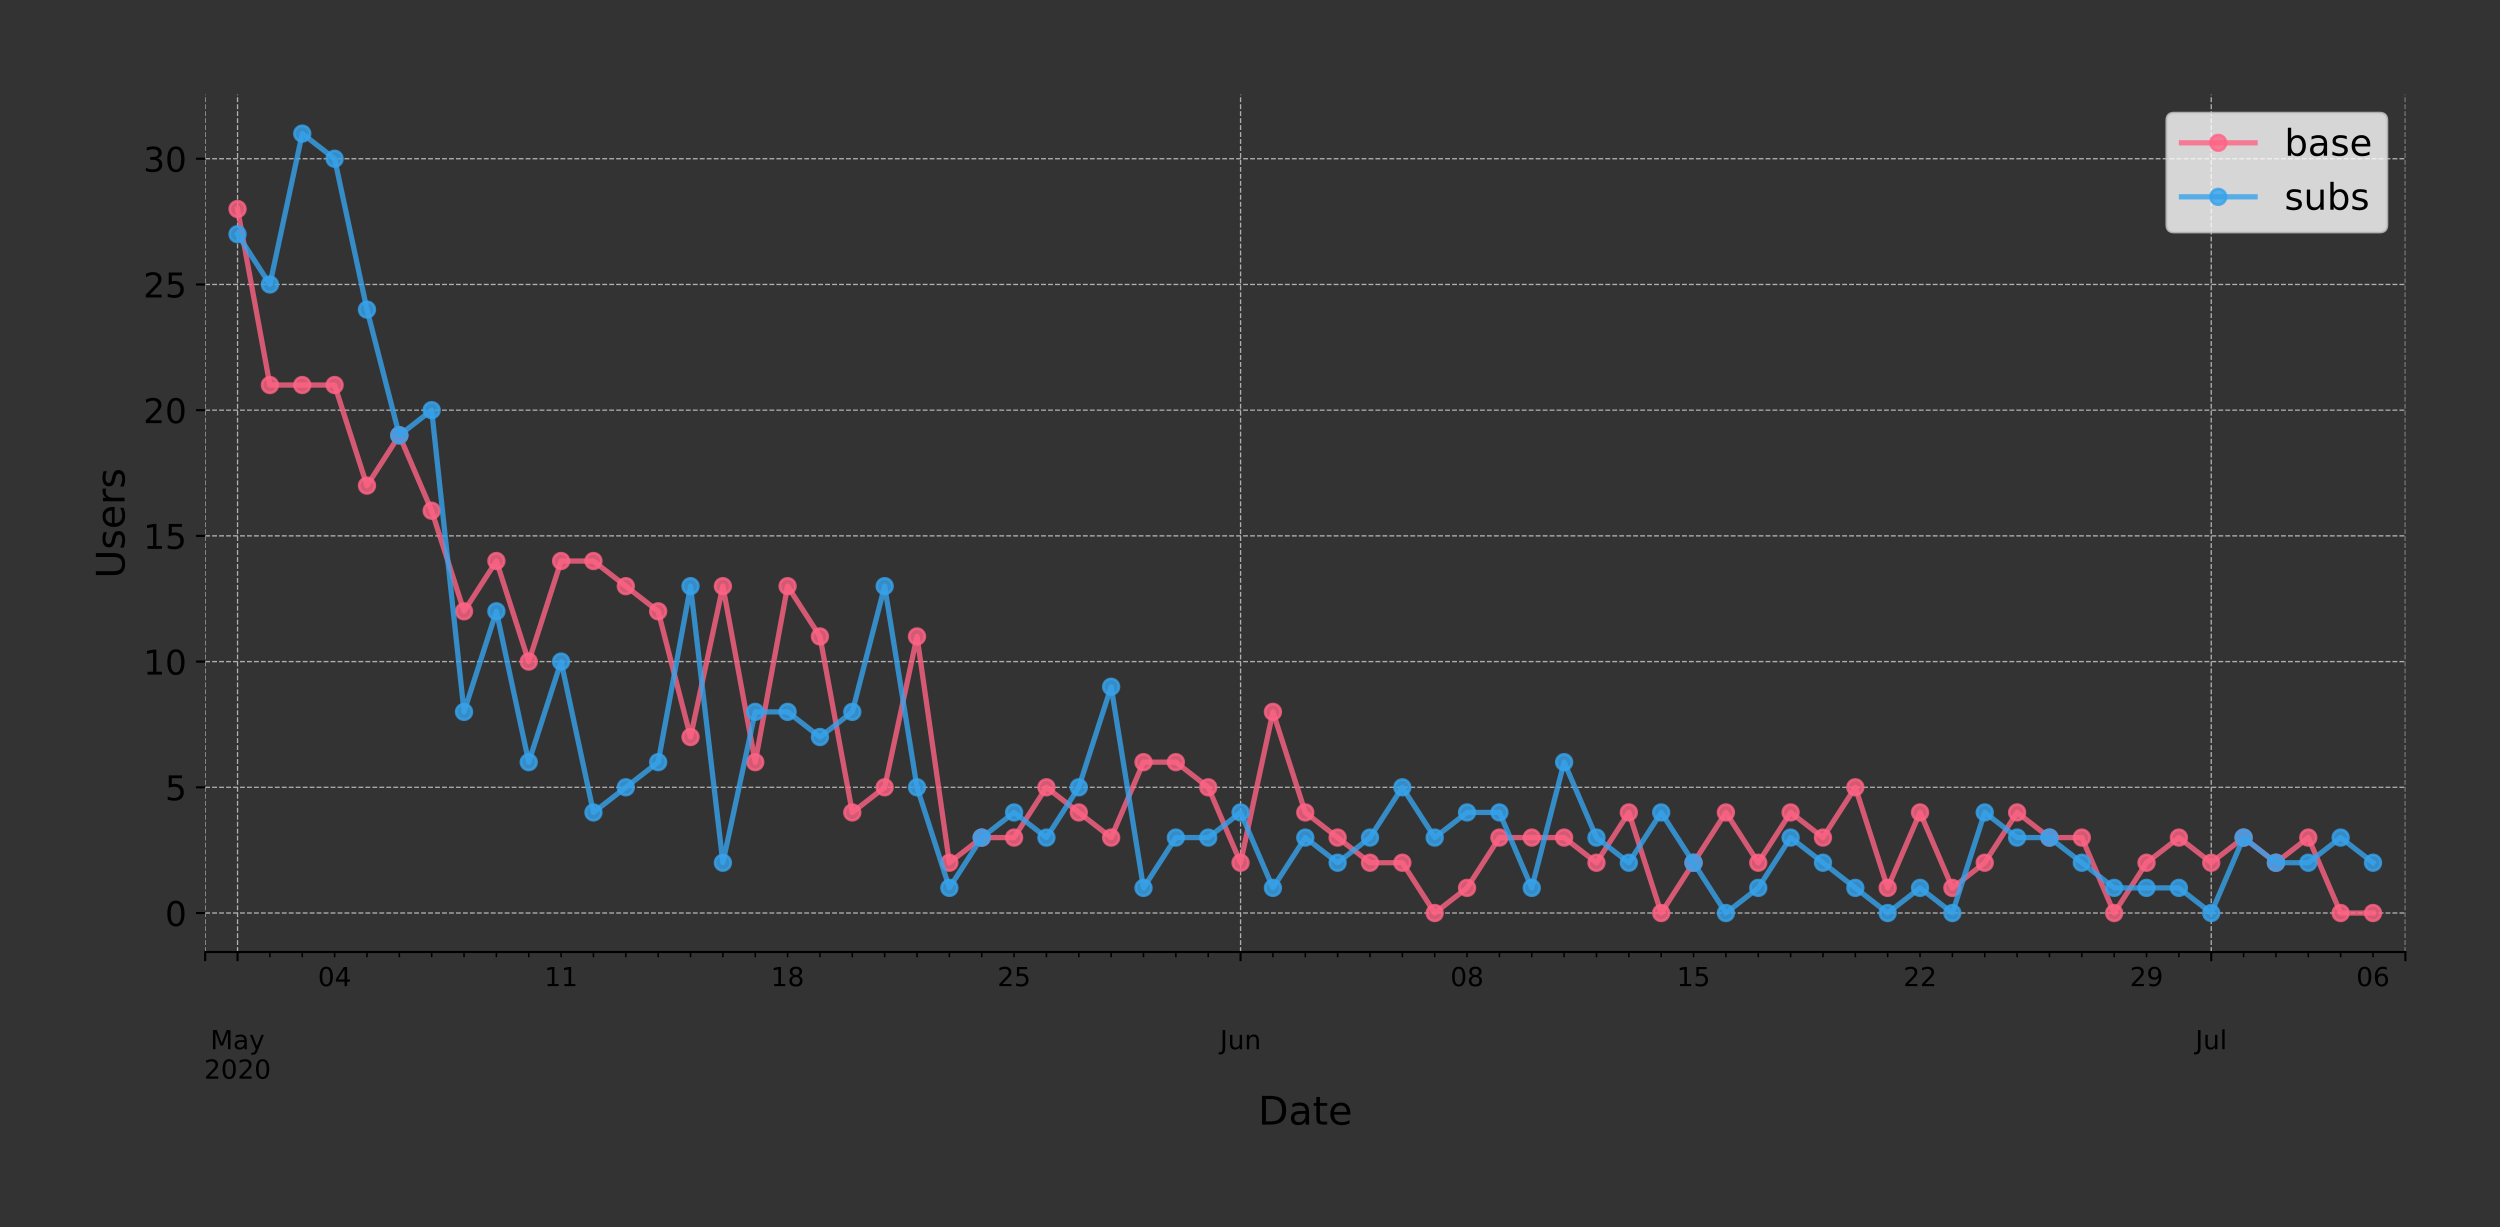 <?xml version="1.0" encoding="utf-8" standalone="no"?>
<!DOCTYPE svg PUBLIC "-//W3C//DTD SVG 1.1//EN"
  "http://www.w3.org/Graphics/SVG/1.1/DTD/svg11.dtd">
<!-- Created with matplotlib (https://matplotlib.org/) -->
<svg height="466.949pt" version="1.1" viewBox="0 0 951.06 466.949" width="951.06pt" xmlns="http://www.w3.org/2000/svg" xmlns:xlink="http://www.w3.org/1999/xlink">
 <rect x="0" y="0" width="951.06" height="466.949" fill="#333333" stroke="none"/>
 <defs>
  <style type="text/css">
*{stroke-linecap:butt;stroke-linejoin:round;}
  </style>
 </defs>
 <g id="figure_1">
  <g id="patch_1">
   <path d="M 0 466.949 
L 951.06 466.949 
L 951.06 0 
L 0 0 
z
" style="fill:none;"/>
  </g>
  <g id="axes_1">
   <g id="patch_2">
    <path d="M 78.06 362.16 
L 915.06 362.16 
L 915.06 36 
L 78.06 36 
z
" style="fill:none;"/>
   </g>
   <g id="matplotlib.axis_1">
    <g id="xtick_1">
     <g id="line2d_1">
      <path clip-path="url(#pe09dd0780b)" d="M 78.06 362.16 
L 78.06 36 
" style="fill:none;stroke:#b0b0b0;stroke-dasharray:1.85,0.8;stroke-dashoffset:0;stroke-width:0.5;"/>
     </g>
     <g id="line2d_2">
      <defs>
       <path d="M 0 0 
L 0 3.5 
" id="mcd40f239c5" style="stroke:#000000;stroke-width:0.8;"/>
      </defs>
      <g>
       <use style="stroke:#000000;stroke-width:0.8;" x="78.06" xlink:href="#mcd40f239c5" y="362.16"/>
      </g>
     </g>
    </g>
    <g id="xtick_2">
     <g id="line2d_3">
      <path clip-path="url(#pe09dd0780b)" d="M 90.369 362.16 
L 90.369 36 
" style="fill:none;stroke:#b0b0b0;stroke-dasharray:1.85,0.8;stroke-dashoffset:0;stroke-width:0.5;"/>
     </g>
     <g id="line2d_4">
      <g>
       <use style="stroke:#000000;stroke-width:0.8;" x="90.369" xlink:href="#mcd40f239c5" y="362.16"/>
      </g>
     </g>
     <g id="text_1">
      <!--  -->
      <g transform="translate(90.369 376.758)scale(0.1 -0.1)"/>
      <!--  -->
      <g transform="translate(90.369 387.956)scale(0.1 -0.1)"/>
      <!-- May -->
      <defs>
       <path d="M 9.812 72.906 
L 24.516 72.906 
L 43.109 23.297 
L 61.812 72.906 
L 76.516 72.906 
L 76.516 0 
L 66.891 0 
L 66.891 64.016 
L 48.094 14.016 
L 38.188 14.016 
L 19.391 64.016 
L 19.391 0 
L 9.812 0 
z
" id="DejaVuSans-77"/>
       <path d="M 34.281 27.484 
Q 23.391 27.484 19.188 25 
Q 14.984 22.516 14.984 16.5 
Q 14.984 11.719 18.141 8.906 
Q 21.297 6.109 26.703 6.109 
Q 34.188 6.109 38.703 11.406 
Q 43.219 16.703 43.219 25.484 
L 43.219 27.484 
z
M 52.203 31.203 
L 52.203 0 
L 43.219 0 
L 43.219 8.297 
Q 40.141 3.328 35.547 0.953 
Q 30.953 -1.422 24.312 -1.422 
Q 15.922 -1.422 10.953 3.297 
Q 6 8.016 6 15.922 
Q 6 25.141 12.172 29.828 
Q 18.359 34.516 30.609 34.516 
L 43.219 34.516 
L 43.219 35.406 
Q 43.219 41.609 39.141 45 
Q 35.062 48.391 27.688 48.391 
Q 23 48.391 18.547 47.266 
Q 14.109 46.141 10.016 43.891 
L 10.016 52.203 
Q 14.938 54.109 19.578 55.047 
Q 24.219 56 28.609 56 
Q 40.484 56 46.344 49.844 
Q 52.203 43.703 52.203 31.203 
z
" id="DejaVuSans-97"/>
       <path d="M 32.172 -5.078 
Q 28.375 -14.844 24.75 -17.812 
Q 21.141 -20.797 15.094 -20.797 
L 7.906 -20.797 
L 7.906 -13.281 
L 13.188 -13.281 
Q 16.891 -13.281 18.938 -11.516 
Q 21 -9.766 23.484 -3.219 
L 25.094 0.875 
L 2.984 54.688 
L 12.5 54.688 
L 29.594 11.922 
L 46.688 54.688 
L 56.203 54.688 
z
" id="DejaVuSans-121"/>
      </defs>
      <g transform="translate(80.031 399.154)scale(0.1 -0.1)">
       <use xlink:href="#DejaVuSans-77"/>
       <use x="86.279" xlink:href="#DejaVuSans-97"/>
       <use x="147.559" xlink:href="#DejaVuSans-121"/>
      </g>
      <!-- 2020 -->
      <defs>
       <path d="M 19.188 8.297 
L 53.609 8.297 
L 53.609 0 
L 7.328 0 
L 7.328 8.297 
Q 12.938 14.109 22.625 23.891 
Q 32.328 33.688 34.812 36.531 
Q 39.547 41.844 41.422 45.531 
Q 43.312 49.219 43.312 52.781 
Q 43.312 58.594 39.234 62.25 
Q 35.156 65.922 28.609 65.922 
Q 23.969 65.922 18.812 64.312 
Q 13.672 62.703 7.812 59.422 
L 7.812 69.391 
Q 13.766 71.781 18.938 73 
Q 24.125 74.219 28.422 74.219 
Q 39.75 74.219 46.484 68.547 
Q 53.219 62.891 53.219 53.422 
Q 53.219 48.922 51.531 44.891 
Q 49.859 40.875 45.406 35.406 
Q 44.188 33.984 37.641 27.219 
Q 31.109 20.453 19.188 8.297 
z
" id="DejaVuSans-50"/>
       <path d="M 31.781 66.406 
Q 24.172 66.406 20.328 58.906 
Q 16.5 51.422 16.5 36.375 
Q 16.5 21.391 20.328 13.891 
Q 24.172 6.391 31.781 6.391 
Q 39.453 6.391 43.281 13.891 
Q 47.125 21.391 47.125 36.375 
Q 47.125 51.422 43.281 58.906 
Q 39.453 66.406 31.781 66.406 
z
M 31.781 74.219 
Q 44.047 74.219 50.516 64.516 
Q 56.984 54.828 56.984 36.375 
Q 56.984 17.969 50.516 8.266 
Q 44.047 -1.422 31.781 -1.422 
Q 19.531 -1.422 13.062 8.266 
Q 6.594 17.969 6.594 36.375 
Q 6.594 54.828 13.062 64.516 
Q 19.531 74.219 31.781 74.219 
z
" id="DejaVuSans-48"/>
      </defs>
      <g transform="translate(77.644 410.352)scale(0.1 -0.1)">
       <use xlink:href="#DejaVuSans-50"/>
       <use x="63.623" xlink:href="#DejaVuSans-48"/>
       <use x="127.246" xlink:href="#DejaVuSans-50"/>
       <use x="190.869" xlink:href="#DejaVuSans-48"/>
      </g>
     </g>
    </g>
    <g id="xtick_3">
     <g id="line2d_5">
      <path clip-path="url(#pe09dd0780b)" d="M 471.942 362.16 
L 471.942 36 
" style="fill:none;stroke:#b0b0b0;stroke-dasharray:1.85,0.8;stroke-dashoffset:0;stroke-width:0.5;"/>
     </g>
     <g id="line2d_6">
      <g>
       <use style="stroke:#000000;stroke-width:0.8;" x="471.942" xlink:href="#mcd40f239c5" y="362.16"/>
      </g>
     </g>
     <g id="text_2">
      <!--  -->
      <g transform="translate(471.942 376.758)scale(0.1 -0.1)"/>
      <!--  -->
      <g transform="translate(471.942 387.956)scale(0.1 -0.1)"/>
      <!-- Jun -->
      <defs>
       <path d="M 9.812 72.906 
L 19.672 72.906 
L 19.672 5.078 
Q 19.672 -8.109 14.672 -14.062 
Q 9.672 -20.016 -1.422 -20.016 
L -5.172 -20.016 
L -5.172 -11.719 
L -2.094 -11.719 
Q 4.438 -11.719 7.125 -8.047 
Q 9.812 -4.391 9.812 5.078 
z
" id="DejaVuSans-74"/>
       <path d="M 8.5 21.578 
L 8.5 54.688 
L 17.484 54.688 
L 17.484 21.922 
Q 17.484 14.156 20.5 10.266 
Q 23.531 6.391 29.594 6.391 
Q 36.859 6.391 41.078 11.031 
Q 45.312 15.672 45.312 23.688 
L 45.312 54.688 
L 54.297 54.688 
L 54.297 0 
L 45.312 0 
L 45.312 8.406 
Q 42.047 3.422 37.719 1 
Q 33.406 -1.422 27.688 -1.422 
Q 18.266 -1.422 13.375 4.438 
Q 8.5 10.297 8.5 21.578 
z
M 31.109 56 
z
" id="DejaVuSans-117"/>
       <path d="M 54.891 33.016 
L 54.891 0 
L 45.906 0 
L 45.906 32.719 
Q 45.906 40.484 42.875 44.328 
Q 39.844 48.188 33.797 48.188 
Q 26.516 48.188 22.312 43.547 
Q 18.109 38.922 18.109 30.906 
L 18.109 0 
L 9.078 0 
L 9.078 54.688 
L 18.109 54.688 
L 18.109 46.188 
Q 21.344 51.125 25.703 53.562 
Q 30.078 56 35.797 56 
Q 45.219 56 50.047 50.172 
Q 54.891 44.344 54.891 33.016 
z
" id="DejaVuSans-110"/>
      </defs>
      <g transform="translate(464.13 399.154)scale(0.1 -0.1)">
       <use xlink:href="#DejaVuSans-74"/>
       <use x="29.492" xlink:href="#DejaVuSans-117"/>
       <use x="92.871" xlink:href="#DejaVuSans-110"/>
      </g>
     </g>
    </g>
    <g id="xtick_4">
     <g id="line2d_7">
      <path clip-path="url(#pe09dd0780b)" d="M 841.207 362.16 
L 841.207 36 
" style="fill:none;stroke:#b0b0b0;stroke-dasharray:1.85,0.8;stroke-dashoffset:0;stroke-width:0.5;"/>
     </g>
     <g id="line2d_8">
      <g>
       <use style="stroke:#000000;stroke-width:0.8;" x="841.207" xlink:href="#mcd40f239c5" y="362.16"/>
      </g>
     </g>
     <g id="text_3">
      <!--  -->
      <g transform="translate(841.207 376.758)scale(0.1 -0.1)"/>
      <!--  -->
      <g transform="translate(841.207 387.956)scale(0.1 -0.1)"/>
      <!-- Jul -->
      <defs>
       <path d="M 9.422 75.984 
L 18.406 75.984 
L 18.406 0 
L 9.422 0 
z
" id="DejaVuSans-108"/>
      </defs>
      <g transform="translate(835.174 399.154)scale(0.1 -0.1)">
       <use xlink:href="#DejaVuSans-74"/>
       <use x="29.492" xlink:href="#DejaVuSans-117"/>
       <use x="92.871" xlink:href="#DejaVuSans-108"/>
      </g>
     </g>
    </g>
    <g id="xtick_5">
     <g id="line2d_9">
      <path clip-path="url(#pe09dd0780b)" d="M 915.06 362.16 
L 915.06 36 
" style="fill:none;stroke:#b0b0b0;stroke-dasharray:1.85,0.8;stroke-dashoffset:0;stroke-width:0.5;"/>
     </g>
     <g id="line2d_10">
      <g>
       <use style="stroke:#000000;stroke-width:0.8;" x="915.06" xlink:href="#mcd40f239c5" y="362.16"/>
      </g>
     </g>
    </g>
    <g id="xtick_6">
     <g id="line2d_11">
      <defs>
       <path d="M 0 0 
L 0 2 
" id="m8a77b08cf7" style="stroke:#000000;stroke-width:0.6;"/>
      </defs>
      <g>
       <use style="stroke:#000000;stroke-width:0.6;" x="102.677" xlink:href="#m8a77b08cf7" y="362.16"/>
      </g>
     </g>
    </g>
    <g id="xtick_7">
     <g id="line2d_12">
      <g>
       <use style="stroke:#000000;stroke-width:0.6;" x="114.986" xlink:href="#m8a77b08cf7" y="362.16"/>
      </g>
     </g>
    </g>
    <g id="xtick_8">
     <g id="line2d_13">
      <g>
       <use style="stroke:#000000;stroke-width:0.6;" x="127.295" xlink:href="#m8a77b08cf7" y="362.16"/>
      </g>
     </g>
     <g id="text_4">
      <!-- 04 -->
      <defs>
       <path d="M 37.797 64.312 
L 12.891 25.391 
L 37.797 25.391 
z
M 35.203 72.906 
L 47.609 72.906 
L 47.609 25.391 
L 58.016 25.391 
L 58.016 17.188 
L 47.609 17.188 
L 47.609 0 
L 37.797 0 
L 37.797 17.188 
L 4.891 17.188 
L 4.891 26.703 
z
" id="DejaVuSans-52"/>
      </defs>
      <g transform="translate(120.932 375.158)scale(0.1 -0.1)">
       <use xlink:href="#DejaVuSans-48"/>
       <use x="63.623" xlink:href="#DejaVuSans-52"/>
      </g>
     </g>
    </g>
    <g id="xtick_9">
     <g id="line2d_14">
      <g>
       <use style="stroke:#000000;stroke-width:0.6;" x="139.604" xlink:href="#m8a77b08cf7" y="362.16"/>
      </g>
     </g>
    </g>
    <g id="xtick_10">
     <g id="line2d_15">
      <g>
       <use style="stroke:#000000;stroke-width:0.6;" x="151.913" xlink:href="#m8a77b08cf7" y="362.16"/>
      </g>
     </g>
    </g>
    <g id="xtick_11">
     <g id="line2d_16">
      <g>
       <use style="stroke:#000000;stroke-width:0.6;" x="164.221" xlink:href="#m8a77b08cf7" y="362.16"/>
      </g>
     </g>
    </g>
    <g id="xtick_12">
     <g id="line2d_17">
      <g>
       <use style="stroke:#000000;stroke-width:0.6;" x="176.53" xlink:href="#m8a77b08cf7" y="362.16"/>
      </g>
     </g>
    </g>
    <g id="xtick_13">
     <g id="line2d_18">
      <g>
       <use style="stroke:#000000;stroke-width:0.6;" x="188.839" xlink:href="#m8a77b08cf7" y="362.16"/>
      </g>
     </g>
    </g>
    <g id="xtick_14">
     <g id="line2d_19">
      <g>
       <use style="stroke:#000000;stroke-width:0.6;" x="201.148" xlink:href="#m8a77b08cf7" y="362.16"/>
      </g>
     </g>
    </g>
    <g id="xtick_15">
     <g id="line2d_20">
      <g>
       <use style="stroke:#000000;stroke-width:0.6;" x="213.457" xlink:href="#m8a77b08cf7" y="362.16"/>
      </g>
     </g>
     <g id="text_5">
      <!-- 11 -->
      <defs>
       <path d="M 12.406 8.297 
L 28.516 8.297 
L 28.516 63.922 
L 10.984 60.406 
L 10.984 69.391 
L 28.422 72.906 
L 38.281 72.906 
L 38.281 8.297 
L 54.391 8.297 
L 54.391 0 
L 12.406 0 
z
" id="DejaVuSans-49"/>
      </defs>
      <g transform="translate(207.094 375.158)scale(0.1 -0.1)">
       <use xlink:href="#DejaVuSans-49"/>
       <use x="63.623" xlink:href="#DejaVuSans-49"/>
      </g>
     </g>
    </g>
    <g id="xtick_16">
     <g id="line2d_21">
      <g>
       <use style="stroke:#000000;stroke-width:0.6;" x="225.766" xlink:href="#m8a77b08cf7" y="362.16"/>
      </g>
     </g>
    </g>
    <g id="xtick_17">
     <g id="line2d_22">
      <g>
       <use style="stroke:#000000;stroke-width:0.6;" x="238.074" xlink:href="#m8a77b08cf7" y="362.16"/>
      </g>
     </g>
    </g>
    <g id="xtick_18">
     <g id="line2d_23">
      <g>
       <use style="stroke:#000000;stroke-width:0.6;" x="250.383" xlink:href="#m8a77b08cf7" y="362.16"/>
      </g>
     </g>
    </g>
    <g id="xtick_19">
     <g id="line2d_24">
      <g>
       <use style="stroke:#000000;stroke-width:0.6;" x="262.692" xlink:href="#m8a77b08cf7" y="362.16"/>
      </g>
     </g>
    </g>
    <g id="xtick_20">
     <g id="line2d_25">
      <g>
       <use style="stroke:#000000;stroke-width:0.6;" x="275.001" xlink:href="#m8a77b08cf7" y="362.16"/>
      </g>
     </g>
    </g>
    <g id="xtick_21">
     <g id="line2d_26">
      <g>
       <use style="stroke:#000000;stroke-width:0.6;" x="287.31" xlink:href="#m8a77b08cf7" y="362.16"/>
      </g>
     </g>
    </g>
    <g id="xtick_22">
     <g id="line2d_27">
      <g>
       <use style="stroke:#000000;stroke-width:0.6;" x="299.619" xlink:href="#m8a77b08cf7" y="362.16"/>
      </g>
     </g>
     <g id="text_6">
      <!-- 18 -->
      <defs>
       <path d="M 31.781 34.625 
Q 24.75 34.625 20.719 30.859 
Q 16.703 27.094 16.703 20.516 
Q 16.703 13.922 20.719 10.156 
Q 24.75 6.391 31.781 6.391 
Q 38.812 6.391 42.859 10.172 
Q 46.922 13.969 46.922 20.516 
Q 46.922 27.094 42.891 30.859 
Q 38.875 34.625 31.781 34.625 
z
M 21.922 38.812 
Q 15.578 40.375 12.031 44.719 
Q 8.5 49.078 8.5 55.328 
Q 8.5 64.062 14.719 69.141 
Q 20.953 74.219 31.781 74.219 
Q 42.672 74.219 48.875 69.141 
Q 55.078 64.062 55.078 55.328 
Q 55.078 49.078 51.531 44.719 
Q 48 40.375 41.703 38.812 
Q 48.828 37.156 52.797 32.312 
Q 56.781 27.484 56.781 20.516 
Q 56.781 9.906 50.312 4.234 
Q 43.844 -1.422 31.781 -1.422 
Q 19.734 -1.422 13.25 4.234 
Q 6.781 9.906 6.781 20.516 
Q 6.781 27.484 10.781 32.312 
Q 14.797 37.156 21.922 38.812 
z
M 18.312 54.391 
Q 18.312 48.734 21.844 45.562 
Q 25.391 42.391 31.781 42.391 
Q 38.141 42.391 41.719 45.562 
Q 45.312 48.734 45.312 54.391 
Q 45.312 60.062 41.719 63.234 
Q 38.141 66.406 31.781 66.406 
Q 25.391 66.406 21.844 63.234 
Q 18.312 60.062 18.312 54.391 
z
" id="DejaVuSans-56"/>
      </defs>
      <g transform="translate(293.256 375.158)scale(0.1 -0.1)">
       <use xlink:href="#DejaVuSans-49"/>
       <use x="63.623" xlink:href="#DejaVuSans-56"/>
      </g>
     </g>
    </g>
    <g id="xtick_23">
     <g id="line2d_28">
      <g>
       <use style="stroke:#000000;stroke-width:0.6;" x="311.927" xlink:href="#m8a77b08cf7" y="362.16"/>
      </g>
     </g>
    </g>
    <g id="xtick_24">
     <g id="line2d_29">
      <g>
       <use style="stroke:#000000;stroke-width:0.6;" x="324.236" xlink:href="#m8a77b08cf7" y="362.16"/>
      </g>
     </g>
    </g>
    <g id="xtick_25">
     <g id="line2d_30">
      <g>
       <use style="stroke:#000000;stroke-width:0.6;" x="336.545" xlink:href="#m8a77b08cf7" y="362.16"/>
      </g>
     </g>
    </g>
    <g id="xtick_26">
     <g id="line2d_31">
      <g>
       <use style="stroke:#000000;stroke-width:0.6;" x="348.854" xlink:href="#m8a77b08cf7" y="362.16"/>
      </g>
     </g>
    </g>
    <g id="xtick_27">
     <g id="line2d_32">
      <g>
       <use style="stroke:#000000;stroke-width:0.6;" x="361.163" xlink:href="#m8a77b08cf7" y="362.16"/>
      </g>
     </g>
    </g>
    <g id="xtick_28">
     <g id="line2d_33">
      <g>
       <use style="stroke:#000000;stroke-width:0.6;" x="373.471" xlink:href="#m8a77b08cf7" y="362.16"/>
      </g>
     </g>
    </g>
    <g id="xtick_29">
     <g id="line2d_34">
      <g>
       <use style="stroke:#000000;stroke-width:0.6;" x="385.78" xlink:href="#m8a77b08cf7" y="362.16"/>
      </g>
     </g>
     <g id="text_7">
      <!-- 25 -->
      <defs>
       <path d="M 10.797 72.906 
L 49.516 72.906 
L 49.516 64.594 
L 19.828 64.594 
L 19.828 46.734 
Q 21.969 47.469 24.109 47.828 
Q 26.266 48.188 28.422 48.188 
Q 40.625 48.188 47.75 41.5 
Q 54.891 34.812 54.891 23.391 
Q 54.891 11.625 47.562 5.094 
Q 40.234 -1.422 26.906 -1.422 
Q 22.312 -1.422 17.547 -0.641 
Q 12.797 0.141 7.719 1.703 
L 7.719 11.625 
Q 12.109 9.234 16.797 8.062 
Q 21.484 6.891 26.703 6.891 
Q 35.156 6.891 40.078 11.328 
Q 45.016 15.766 45.016 23.391 
Q 45.016 31 40.078 35.438 
Q 35.156 39.891 26.703 39.891 
Q 22.75 39.891 18.812 39.016 
Q 14.891 38.141 10.797 36.281 
z
" id="DejaVuSans-53"/>
      </defs>
      <g transform="translate(379.418 375.158)scale(0.1 -0.1)">
       <use xlink:href="#DejaVuSans-50"/>
       <use x="63.623" xlink:href="#DejaVuSans-53"/>
      </g>
     </g>
    </g>
    <g id="xtick_30">
     <g id="line2d_35">
      <g>
       <use style="stroke:#000000;stroke-width:0.6;" x="398.089" xlink:href="#m8a77b08cf7" y="362.16"/>
      </g>
     </g>
    </g>
    <g id="xtick_31">
     <g id="line2d_36">
      <g>
       <use style="stroke:#000000;stroke-width:0.6;" x="410.398" xlink:href="#m8a77b08cf7" y="362.16"/>
      </g>
     </g>
    </g>
    <g id="xtick_32">
     <g id="line2d_37">
      <g>
       <use style="stroke:#000000;stroke-width:0.6;" x="422.707" xlink:href="#m8a77b08cf7" y="362.16"/>
      </g>
     </g>
    </g>
    <g id="xtick_33">
     <g id="line2d_38">
      <g>
       <use style="stroke:#000000;stroke-width:0.6;" x="435.016" xlink:href="#m8a77b08cf7" y="362.16"/>
      </g>
     </g>
    </g>
    <g id="xtick_34">
     <g id="line2d_39">
      <g>
       <use style="stroke:#000000;stroke-width:0.6;" x="447.324" xlink:href="#m8a77b08cf7" y="362.16"/>
      </g>
     </g>
    </g>
    <g id="xtick_35">
     <g id="line2d_40">
      <g>
       <use style="stroke:#000000;stroke-width:0.6;" x="459.633" xlink:href="#m8a77b08cf7" y="362.16"/>
      </g>
     </g>
    </g>
    <g id="xtick_36">
     <g id="line2d_41">
      <g>
       <use style="stroke:#000000;stroke-width:0.6;" x="484.251" xlink:href="#m8a77b08cf7" y="362.16"/>
      </g>
     </g>
    </g>
    <g id="xtick_37">
     <g id="line2d_42">
      <g>
       <use style="stroke:#000000;stroke-width:0.6;" x="496.56" xlink:href="#m8a77b08cf7" y="362.16"/>
      </g>
     </g>
    </g>
    <g id="xtick_38">
     <g id="line2d_43">
      <g>
       <use style="stroke:#000000;stroke-width:0.6;" x="508.869" xlink:href="#m8a77b08cf7" y="362.16"/>
      </g>
     </g>
    </g>
    <g id="xtick_39">
     <g id="line2d_44">
      <g>
       <use style="stroke:#000000;stroke-width:0.6;" x="521.177" xlink:href="#m8a77b08cf7" y="362.16"/>
      </g>
     </g>
    </g>
    <g id="xtick_40">
     <g id="line2d_45">
      <g>
       <use style="stroke:#000000;stroke-width:0.6;" x="533.486" xlink:href="#m8a77b08cf7" y="362.16"/>
      </g>
     </g>
    </g>
    <g id="xtick_41">
     <g id="line2d_46">
      <g>
       <use style="stroke:#000000;stroke-width:0.6;" x="545.795" xlink:href="#m8a77b08cf7" y="362.16"/>
      </g>
     </g>
    </g>
    <g id="xtick_42">
     <g id="line2d_47">
      <g>
       <use style="stroke:#000000;stroke-width:0.6;" x="558.104" xlink:href="#m8a77b08cf7" y="362.16"/>
      </g>
     </g>
     <g id="text_8">
      <!-- 08 -->
      <g transform="translate(551.741 375.158)scale(0.1 -0.1)">
       <use xlink:href="#DejaVuSans-48"/>
       <use x="63.623" xlink:href="#DejaVuSans-56"/>
      </g>
     </g>
    </g>
    <g id="xtick_43">
     <g id="line2d_48">
      <g>
       <use style="stroke:#000000;stroke-width:0.6;" x="570.413" xlink:href="#m8a77b08cf7" y="362.16"/>
      </g>
     </g>
    </g>
    <g id="xtick_44">
     <g id="line2d_49">
      <g>
       <use style="stroke:#000000;stroke-width:0.6;" x="582.721" xlink:href="#m8a77b08cf7" y="362.16"/>
      </g>
     </g>
    </g>
    <g id="xtick_45">
     <g id="line2d_50">
      <g>
       <use style="stroke:#000000;stroke-width:0.6;" x="595.03" xlink:href="#m8a77b08cf7" y="362.16"/>
      </g>
     </g>
    </g>
    <g id="xtick_46">
     <g id="line2d_51">
      <g>
       <use style="stroke:#000000;stroke-width:0.6;" x="607.339" xlink:href="#m8a77b08cf7" y="362.16"/>
      </g>
     </g>
    </g>
    <g id="xtick_47">
     <g id="line2d_52">
      <g>
       <use style="stroke:#000000;stroke-width:0.6;" x="619.648" xlink:href="#m8a77b08cf7" y="362.16"/>
      </g>
     </g>
    </g>
    <g id="xtick_48">
     <g id="line2d_53">
      <g>
       <use style="stroke:#000000;stroke-width:0.6;" x="631.957" xlink:href="#m8a77b08cf7" y="362.16"/>
      </g>
     </g>
    </g>
    <g id="xtick_49">
     <g id="line2d_54">
      <g>
       <use style="stroke:#000000;stroke-width:0.6;" x="644.266" xlink:href="#m8a77b08cf7" y="362.16"/>
      </g>
     </g>
     <g id="text_9">
      <!-- 15 -->
      <g transform="translate(637.903 375.158)scale(0.1 -0.1)">
       <use xlink:href="#DejaVuSans-49"/>
       <use x="63.623" xlink:href="#DejaVuSans-53"/>
      </g>
     </g>
    </g>
    <g id="xtick_50">
     <g id="line2d_55">
      <g>
       <use style="stroke:#000000;stroke-width:0.6;" x="656.574" xlink:href="#m8a77b08cf7" y="362.16"/>
      </g>
     </g>
    </g>
    <g id="xtick_51">
     <g id="line2d_56">
      <g>
       <use style="stroke:#000000;stroke-width:0.6;" x="668.883" xlink:href="#m8a77b08cf7" y="362.16"/>
      </g>
     </g>
    </g>
    <g id="xtick_52">
     <g id="line2d_57">
      <g>
       <use style="stroke:#000000;stroke-width:0.6;" x="681.192" xlink:href="#m8a77b08cf7" y="362.16"/>
      </g>
     </g>
    </g>
    <g id="xtick_53">
     <g id="line2d_58">
      <g>
       <use style="stroke:#000000;stroke-width:0.6;" x="693.501" xlink:href="#m8a77b08cf7" y="362.16"/>
      </g>
     </g>
    </g>
    <g id="xtick_54">
     <g id="line2d_59">
      <g>
       <use style="stroke:#000000;stroke-width:0.6;" x="705.81" xlink:href="#m8a77b08cf7" y="362.16"/>
      </g>
     </g>
    </g>
    <g id="xtick_55">
     <g id="line2d_60">
      <g>
       <use style="stroke:#000000;stroke-width:0.6;" x="718.119" xlink:href="#m8a77b08cf7" y="362.16"/>
      </g>
     </g>
    </g>
    <g id="xtick_56">
     <g id="line2d_61">
      <g>
       <use style="stroke:#000000;stroke-width:0.6;" x="730.427" xlink:href="#m8a77b08cf7" y="362.16"/>
      </g>
     </g>
     <g id="text_10">
      <!-- 22 -->
      <g transform="translate(724.065 375.158)scale(0.1 -0.1)">
       <use xlink:href="#DejaVuSans-50"/>
       <use x="63.623" xlink:href="#DejaVuSans-50"/>
      </g>
     </g>
    </g>
    <g id="xtick_57">
     <g id="line2d_62">
      <g>
       <use style="stroke:#000000;stroke-width:0.6;" x="742.736" xlink:href="#m8a77b08cf7" y="362.16"/>
      </g>
     </g>
    </g>
    <g id="xtick_58">
     <g id="line2d_63">
      <g>
       <use style="stroke:#000000;stroke-width:0.6;" x="755.045" xlink:href="#m8a77b08cf7" y="362.16"/>
      </g>
     </g>
    </g>
    <g id="xtick_59">
     <g id="line2d_64">
      <g>
       <use style="stroke:#000000;stroke-width:0.6;" x="767.354" xlink:href="#m8a77b08cf7" y="362.16"/>
      </g>
     </g>
    </g>
    <g id="xtick_60">
     <g id="line2d_65">
      <g>
       <use style="stroke:#000000;stroke-width:0.6;" x="779.663" xlink:href="#m8a77b08cf7" y="362.16"/>
      </g>
     </g>
    </g>
    <g id="xtick_61">
     <g id="line2d_66">
      <g>
       <use style="stroke:#000000;stroke-width:0.6;" x="791.971" xlink:href="#m8a77b08cf7" y="362.16"/>
      </g>
     </g>
    </g>
    <g id="xtick_62">
     <g id="line2d_67">
      <g>
       <use style="stroke:#000000;stroke-width:0.6;" x="804.28" xlink:href="#m8a77b08cf7" y="362.16"/>
      </g>
     </g>
    </g>
    <g id="xtick_63">
     <g id="line2d_68">
      <g>
       <use style="stroke:#000000;stroke-width:0.6;" x="816.589" xlink:href="#m8a77b08cf7" y="362.16"/>
      </g>
     </g>
     <g id="text_11">
      <!-- 29 -->
      <defs>
       <path d="M 10.984 1.516 
L 10.984 10.5 
Q 14.703 8.734 18.5 7.812 
Q 22.312 6.891 25.984 6.891 
Q 35.75 6.891 40.891 13.453 
Q 46.047 20.016 46.781 33.406 
Q 43.953 29.203 39.594 26.953 
Q 35.25 24.703 29.984 24.703 
Q 19.047 24.703 12.672 31.312 
Q 6.297 37.938 6.297 49.422 
Q 6.297 60.641 12.938 67.422 
Q 19.578 74.219 30.609 74.219 
Q 43.266 74.219 49.922 64.516 
Q 56.594 54.828 56.594 36.375 
Q 56.594 19.141 48.406 8.859 
Q 40.234 -1.422 26.422 -1.422 
Q 22.703 -1.422 18.891 -0.688 
Q 15.094 0.047 10.984 1.516 
z
M 30.609 32.422 
Q 37.25 32.422 41.125 36.953 
Q 45.016 41.5 45.016 49.422 
Q 45.016 57.281 41.125 61.844 
Q 37.25 66.406 30.609 66.406 
Q 23.969 66.406 20.094 61.844 
Q 16.219 57.281 16.219 49.422 
Q 16.219 41.5 20.094 36.953 
Q 23.969 32.422 30.609 32.422 
z
" id="DejaVuSans-57"/>
      </defs>
      <g transform="translate(810.227 375.158)scale(0.1 -0.1)">
       <use xlink:href="#DejaVuSans-50"/>
       <use x="63.623" xlink:href="#DejaVuSans-57"/>
      </g>
     </g>
    </g>
    <g id="xtick_64">
     <g id="line2d_69">
      <g>
       <use style="stroke:#000000;stroke-width:0.6;" x="828.898" xlink:href="#m8a77b08cf7" y="362.16"/>
      </g>
     </g>
    </g>
    <g id="xtick_65">
     <g id="line2d_70">
      <g>
       <use style="stroke:#000000;stroke-width:0.6;" x="853.516" xlink:href="#m8a77b08cf7" y="362.16"/>
      </g>
     </g>
    </g>
    <g id="xtick_66">
     <g id="line2d_71">
      <g>
       <use style="stroke:#000000;stroke-width:0.6;" x="865.824" xlink:href="#m8a77b08cf7" y="362.16"/>
      </g>
     </g>
    </g>
    <g id="xtick_67">
     <g id="line2d_72">
      <g>
       <use style="stroke:#000000;stroke-width:0.6;" x="878.133" xlink:href="#m8a77b08cf7" y="362.16"/>
      </g>
     </g>
    </g>
    <g id="xtick_68">
     <g id="line2d_73">
      <g>
       <use style="stroke:#000000;stroke-width:0.6;" x="890.442" xlink:href="#m8a77b08cf7" y="362.16"/>
      </g>
     </g>
    </g>
    <g id="xtick_69">
     <g id="line2d_74">
      <g>
       <use style="stroke:#000000;stroke-width:0.6;" x="902.751" xlink:href="#m8a77b08cf7" y="362.16"/>
      </g>
     </g>
     <g id="text_12">
      <!-- 06 -->
      <defs>
       <path d="M 33.016 40.375 
Q 26.375 40.375 22.484 35.828 
Q 18.609 31.297 18.609 23.391 
Q 18.609 15.531 22.484 10.953 
Q 26.375 6.391 33.016 6.391 
Q 39.656 6.391 43.531 10.953 
Q 47.406 15.531 47.406 23.391 
Q 47.406 31.297 43.531 35.828 
Q 39.656 40.375 33.016 40.375 
z
M 52.594 71.297 
L 52.594 62.312 
Q 48.875 64.062 45.094 64.984 
Q 41.312 65.922 37.594 65.922 
Q 27.828 65.922 22.672 59.328 
Q 17.531 52.734 16.797 39.406 
Q 19.672 43.656 24.016 45.922 
Q 28.375 48.188 33.594 48.188 
Q 44.578 48.188 50.953 41.516 
Q 57.328 34.859 57.328 23.391 
Q 57.328 12.156 50.688 5.359 
Q 44.047 -1.422 33.016 -1.422 
Q 20.359 -1.422 13.672 8.266 
Q 6.984 17.969 6.984 36.375 
Q 6.984 53.656 15.188 63.938 
Q 23.391 74.219 37.203 74.219 
Q 40.922 74.219 44.703 73.484 
Q 48.484 72.75 52.594 71.297 
z
" id="DejaVuSans-54"/>
      </defs>
      <g transform="translate(896.388 375.158)scale(0.1 -0.1)">
       <use xlink:href="#DejaVuSans-48"/>
       <use x="63.623" xlink:href="#DejaVuSans-54"/>
      </g>
     </g>
    </g>
    <g id="text_13">
     <!-- Date -->
     <defs>
      <path d="M 19.672 64.797 
L 19.672 8.109 
L 31.594 8.109 
Q 46.688 8.109 53.688 14.938 
Q 60.688 21.781 60.688 36.531 
Q 60.688 51.172 53.688 57.984 
Q 46.688 64.797 31.594 64.797 
z
M 9.812 72.906 
L 30.078 72.906 
Q 51.266 72.906 61.172 64.094 
Q 71.094 55.281 71.094 36.531 
Q 71.094 17.672 61.125 8.828 
Q 51.172 0 30.078 0 
L 9.812 0 
z
" id="DejaVuSans-68"/>
      <path d="M 18.312 70.219 
L 18.312 54.688 
L 36.812 54.688 
L 36.812 47.703 
L 18.312 47.703 
L 18.312 18.016 
Q 18.312 11.328 20.141 9.422 
Q 21.969 7.516 27.594 7.516 
L 36.812 7.516 
L 36.812 0 
L 27.594 0 
Q 17.188 0 13.234 3.875 
Q 9.281 7.766 9.281 18.016 
L 9.281 47.703 
L 2.688 47.703 
L 2.688 54.688 
L 9.281 54.688 
L 9.281 70.219 
z
" id="DejaVuSans-116"/>
      <path d="M 56.203 29.594 
L 56.203 25.203 
L 14.891 25.203 
Q 15.484 15.922 20.484 11.062 
Q 25.484 6.203 34.422 6.203 
Q 39.594 6.203 44.453 7.469 
Q 49.312 8.734 54.109 11.281 
L 54.109 2.781 
Q 49.266 0.734 44.188 -0.344 
Q 39.109 -1.422 33.891 -1.422 
Q 20.797 -1.422 13.156 6.188 
Q 5.516 13.812 5.516 26.812 
Q 5.516 40.234 12.766 48.109 
Q 20.016 56 32.328 56 
Q 43.359 56 49.781 48.891 
Q 56.203 41.797 56.203 29.594 
z
M 47.219 32.234 
Q 47.125 39.594 43.094 43.984 
Q 39.062 48.391 32.422 48.391 
Q 24.906 48.391 20.391 44.141 
Q 15.875 39.891 15.188 32.172 
z
" id="DejaVuSans-101"/>
     </defs>
     <g transform="translate(478.634 427.829)scale(0.15 -0.15)">
      <use xlink:href="#DejaVuSans-68"/>
      <use x="77.002" xlink:href="#DejaVuSans-97"/>
      <use x="138.281" xlink:href="#DejaVuSans-116"/>
      <use x="177.49" xlink:href="#DejaVuSans-101"/>
     </g>
    </g>
   </g>
   <g id="matplotlib.axis_2">
    <g id="ytick_1">
     <g id="line2d_75">
      <path clip-path="url(#pe09dd0780b)" d="M 78.06 347.335 
L 915.06 347.335 
" style="fill:none;stroke:#b0b0b0;stroke-dasharray:1.85,0.8;stroke-dashoffset:0;stroke-width:0.5;"/>
     </g>
     <g id="line2d_76">
      <defs>
       <path d="M 0 0 
L -3.5 0 
" id="mdc18747d4d" style="stroke:#000000;stroke-width:0.8;"/>
      </defs>
      <g>
       <use style="stroke:#000000;stroke-width:0.8;" x="78.06" xlink:href="#mdc18747d4d" y="347.335"/>
      </g>
     </g>
     <g id="text_14">
      <!-- 0 -->
      <g transform="translate(62.788 352.274)scale(0.13 -0.13)">
       <use xlink:href="#DejaVuSans-48"/>
      </g>
     </g>
    </g>
    <g id="ytick_2">
     <g id="line2d_77">
      <path clip-path="url(#pe09dd0780b)" d="M 78.06 299.51 
L 915.06 299.51 
" style="fill:none;stroke:#b0b0b0;stroke-dasharray:1.85,0.8;stroke-dashoffset:0;stroke-width:0.5;"/>
     </g>
     <g id="line2d_78">
      <g>
       <use style="stroke:#000000;stroke-width:0.8;" x="78.06" xlink:href="#mdc18747d4d" y="299.51"/>
      </g>
     </g>
     <g id="text_15">
      <!-- 5 -->
      <g transform="translate(62.788 304.449)scale(0.13 -0.13)">
       <use xlink:href="#DejaVuSans-53"/>
      </g>
     </g>
    </g>
    <g id="ytick_3">
     <g id="line2d_79">
      <path clip-path="url(#pe09dd0780b)" d="M 78.06 251.686 
L 915.06 251.686 
" style="fill:none;stroke:#b0b0b0;stroke-dasharray:1.85,0.8;stroke-dashoffset:0;stroke-width:0.5;"/>
     </g>
     <g id="line2d_80">
      <g>
       <use style="stroke:#000000;stroke-width:0.8;" x="78.06" xlink:href="#mdc18747d4d" y="251.686"/>
      </g>
     </g>
     <g id="text_16">
      <!-- 10 -->
      <g transform="translate(54.517 256.625)scale(0.13 -0.13)">
       <use xlink:href="#DejaVuSans-49"/>
       <use x="63.623" xlink:href="#DejaVuSans-48"/>
      </g>
     </g>
    </g>
    <g id="ytick_4">
     <g id="line2d_81">
      <path clip-path="url(#pe09dd0780b)" d="M 78.06 203.862 
L 915.06 203.862 
" style="fill:none;stroke:#b0b0b0;stroke-dasharray:1.85,0.8;stroke-dashoffset:0;stroke-width:0.5;"/>
     </g>
     <g id="line2d_82">
      <g>
       <use style="stroke:#000000;stroke-width:0.8;" x="78.06" xlink:href="#mdc18747d4d" y="203.862"/>
      </g>
     </g>
     <g id="text_17">
      <!-- 15 -->
      <g transform="translate(54.517 208.801)scale(0.13 -0.13)">
       <use xlink:href="#DejaVuSans-49"/>
       <use x="63.623" xlink:href="#DejaVuSans-53"/>
      </g>
     </g>
    </g>
    <g id="ytick_5">
     <g id="line2d_83">
      <path clip-path="url(#pe09dd0780b)" d="M 78.06 156.038 
L 915.06 156.038 
" style="fill:none;stroke:#b0b0b0;stroke-dasharray:1.85,0.8;stroke-dashoffset:0;stroke-width:0.5;"/>
     </g>
     <g id="line2d_84">
      <g>
       <use style="stroke:#000000;stroke-width:0.8;" x="78.06" xlink:href="#mdc18747d4d" y="156.038"/>
      </g>
     </g>
     <g id="text_18">
      <!-- 20 -->
      <g transform="translate(54.517 160.977)scale(0.13 -0.13)">
       <use xlink:href="#DejaVuSans-50"/>
       <use x="63.623" xlink:href="#DejaVuSans-48"/>
      </g>
     </g>
    </g>
    <g id="ytick_6">
     <g id="line2d_85">
      <path clip-path="url(#pe09dd0780b)" d="M 78.06 108.214 
L 915.06 108.214 
" style="fill:none;stroke:#b0b0b0;stroke-dasharray:1.85,0.8;stroke-dashoffset:0;stroke-width:0.5;"/>
     </g>
     <g id="line2d_86">
      <g>
       <use style="stroke:#000000;stroke-width:0.8;" x="78.06" xlink:href="#mdc18747d4d" y="108.214"/>
      </g>
     </g>
     <g id="text_19">
      <!-- 25 -->
      <g transform="translate(54.517 113.153)scale(0.13 -0.13)">
       <use xlink:href="#DejaVuSans-50"/>
       <use x="63.623" xlink:href="#DejaVuSans-53"/>
      </g>
     </g>
    </g>
    <g id="ytick_7">
     <g id="line2d_87">
      <path clip-path="url(#pe09dd0780b)" d="M 78.06 60.39 
L 915.06 60.39 
" style="fill:none;stroke:#b0b0b0;stroke-dasharray:1.85,0.8;stroke-dashoffset:0;stroke-width:0.5;"/>
     </g>
     <g id="line2d_88">
      <g>
       <use style="stroke:#000000;stroke-width:0.8;" x="78.06" xlink:href="#mdc18747d4d" y="60.39"/>
      </g>
     </g>
     <g id="text_20">
      <!-- 30 -->
      <defs>
       <path d="M 40.578 39.312 
Q 47.656 37.797 51.625 33 
Q 55.609 28.219 55.609 21.188 
Q 55.609 10.406 48.188 4.484 
Q 40.766 -1.422 27.094 -1.422 
Q 22.516 -1.422 17.656 -0.516 
Q 12.797 0.391 7.625 2.203 
L 7.625 11.719 
Q 11.719 9.328 16.594 8.109 
Q 21.484 6.891 26.812 6.891 
Q 36.078 6.891 40.938 10.547 
Q 45.797 14.203 45.797 21.188 
Q 45.797 27.641 41.281 31.266 
Q 36.766 34.906 28.719 34.906 
L 20.219 34.906 
L 20.219 43.016 
L 29.109 43.016 
Q 36.375 43.016 40.234 45.922 
Q 44.094 48.828 44.094 54.297 
Q 44.094 59.906 40.109 62.906 
Q 36.141 65.922 28.719 65.922 
Q 24.656 65.922 20.016 65.031 
Q 15.375 64.156 9.812 62.312 
L 9.812 71.094 
Q 15.438 72.656 20.344 73.438 
Q 25.25 74.219 29.594 74.219 
Q 40.828 74.219 47.359 69.109 
Q 53.906 64.016 53.906 55.328 
Q 53.906 49.266 50.438 45.094 
Q 46.969 40.922 40.578 39.312 
z
" id="DejaVuSans-51"/>
      </defs>
      <g transform="translate(54.517 65.329)scale(0.13 -0.13)">
       <use xlink:href="#DejaVuSans-51"/>
       <use x="63.623" xlink:href="#DejaVuSans-48"/>
      </g>
     </g>
    </g>
    <g id="text_21">
     <!-- Users -->
     <defs>
      <path d="M 8.688 72.906 
L 18.609 72.906 
L 18.609 28.609 
Q 18.609 16.891 22.844 11.734 
Q 27.094 6.594 36.625 6.594 
Q 46.094 6.594 50.344 11.734 
Q 54.594 16.891 54.594 28.609 
L 54.594 72.906 
L 64.5 72.906 
L 64.5 27.391 
Q 64.5 13.141 57.438 5.859 
Q 50.391 -1.422 36.625 -1.422 
Q 22.797 -1.422 15.734 5.859 
Q 8.688 13.141 8.688 27.391 
z
" id="DejaVuSans-85"/>
      <path d="M 44.281 53.078 
L 44.281 44.578 
Q 40.484 46.531 36.375 47.5 
Q 32.281 48.484 27.875 48.484 
Q 21.188 48.484 17.844 46.438 
Q 14.5 44.391 14.5 40.281 
Q 14.5 37.156 16.891 35.375 
Q 19.281 33.594 26.516 31.984 
L 29.594 31.297 
Q 39.156 29.25 43.188 25.516 
Q 47.219 21.781 47.219 15.094 
Q 47.219 7.469 41.188 3.016 
Q 35.156 -1.422 24.609 -1.422 
Q 20.219 -1.422 15.453 -0.562 
Q 10.688 0.297 5.422 2 
L 5.422 11.281 
Q 10.406 8.688 15.234 7.391 
Q 20.062 6.109 24.812 6.109 
Q 31.156 6.109 34.562 8.281 
Q 37.984 10.453 37.984 14.406 
Q 37.984 18.062 35.516 20.016 
Q 33.062 21.969 24.703 23.781 
L 21.578 24.516 
Q 13.234 26.266 9.516 29.906 
Q 5.812 33.547 5.812 39.891 
Q 5.812 47.609 11.281 51.797 
Q 16.75 56 26.812 56 
Q 31.781 56 36.172 55.266 
Q 40.578 54.547 44.281 53.078 
z
" id="DejaVuSans-115"/>
      <path d="M 41.109 46.297 
Q 39.594 47.172 37.812 47.578 
Q 36.031 48 33.891 48 
Q 26.266 48 22.188 43.047 
Q 18.109 38.094 18.109 28.812 
L 18.109 0 
L 9.078 0 
L 9.078 54.688 
L 18.109 54.688 
L 18.109 46.188 
Q 20.953 51.172 25.484 53.578 
Q 30.031 56 36.531 56 
Q 37.453 56 38.578 55.875 
Q 39.703 55.766 41.062 55.516 
z
" id="DejaVuSans-114"/>
     </defs>
     <g transform="translate(47.398 220.081)rotate(-90)scale(0.15 -0.15)">
      <use xlink:href="#DejaVuSans-85"/>
      <use x="73.193" xlink:href="#DejaVuSans-115"/>
      <use x="125.293" xlink:href="#DejaVuSans-101"/>
      <use x="186.816" xlink:href="#DejaVuSans-114"/>
      <use x="227.93" xlink:href="#DejaVuSans-115"/>
     </g>
    </g>
   </g>
   <g id="line2d_89">
    <path clip-path="url(#pe09dd0780b)" d="M 90.369 79.52 
L 102.677 146.474 
L 114.986 146.474 
L 127.295 146.474 
L 139.604 184.733 
L 151.913 165.603 
L 164.221 194.298 
L 176.53 232.557 
L 188.839 213.427 
L 201.148 251.686 
L 213.457 213.427 
L 225.766 213.427 
L 238.074 222.992 
L 250.383 232.557 
L 262.692 280.381 
L 275.001 222.992 
L 287.31 289.946 
L 299.619 222.992 
L 311.927 242.122 
L 324.236 309.075 
L 336.545 299.51 
L 348.854 242.122 
L 361.163 328.205 
L 373.471 318.64 
L 385.78 318.64 
L 398.089 299.51 
L 410.398 309.075 
L 422.707 318.64 
L 435.016 289.946 
L 447.324 289.946 
L 459.633 299.51 
L 471.942 328.205 
L 484.251 270.816 
L 496.56 309.075 
L 508.869 318.64 
L 521.177 328.205 
L 533.486 328.205 
L 545.795 347.335 
L 558.104 337.77 
L 570.413 318.64 
L 582.721 318.64 
L 595.03 318.64 
L 607.339 328.205 
L 619.648 309.075 
L 631.957 347.335 
L 644.266 328.205 
L 656.574 309.075 
L 668.883 328.205 
L 681.192 309.075 
L 693.501 318.64 
L 705.81 299.51 
L 718.119 337.77 
L 730.427 309.075 
L 742.736 337.77 
L 755.045 328.205 
L 767.354 309.075 
L 779.663 318.64 
L 791.971 318.64 
L 804.28 347.335 
L 816.589 328.205 
L 828.898 318.64 
L 841.207 328.205 
L 853.516 318.64 
L 865.824 328.205 
L 878.133 318.64 
L 890.442 347.335 
L 902.751 347.335 
" style="fill:none;stroke:#ff6384;stroke-linecap:square;stroke-opacity:0.8;stroke-width:2;"/>
    <defs>
     <path d="M 0 3 
C 0.796 3 1.559 2.684 2.121 2.121 
C 2.684 1.559 3 0.796 3 0 
C 3 -0.796 2.684 -1.559 2.121 -2.121 
C 1.559 -2.684 0.796 -3 0 -3 
C -0.796 -3 -1.559 -2.684 -2.121 -2.121 
C -2.684 -1.559 -3 -0.796 -3 0 
C -3 0.796 -2.684 1.559 -2.121 2.121 
C -1.559 2.684 -0.796 3 0 3 
z
" id="m4378b5bfa2" style="stroke:#ff6384;stroke-opacity:0.8;"/>
    </defs>
    <g clip-path="url(#pe09dd0780b)">
     <use style="fill:#ff6384;fill-opacity:0.8;stroke:#ff6384;stroke-opacity:0.8;" x="90.369" xlink:href="#m4378b5bfa2" y="79.52"/>
     <use style="fill:#ff6384;fill-opacity:0.8;stroke:#ff6384;stroke-opacity:0.8;" x="102.677" xlink:href="#m4378b5bfa2" y="146.474"/>
     <use style="fill:#ff6384;fill-opacity:0.8;stroke:#ff6384;stroke-opacity:0.8;" x="114.986" xlink:href="#m4378b5bfa2" y="146.474"/>
     <use style="fill:#ff6384;fill-opacity:0.8;stroke:#ff6384;stroke-opacity:0.8;" x="127.295" xlink:href="#m4378b5bfa2" y="146.474"/>
     <use style="fill:#ff6384;fill-opacity:0.8;stroke:#ff6384;stroke-opacity:0.8;" x="139.604" xlink:href="#m4378b5bfa2" y="184.733"/>
     <use style="fill:#ff6384;fill-opacity:0.8;stroke:#ff6384;stroke-opacity:0.8;" x="151.913" xlink:href="#m4378b5bfa2" y="165.603"/>
     <use style="fill:#ff6384;fill-opacity:0.8;stroke:#ff6384;stroke-opacity:0.8;" x="164.221" xlink:href="#m4378b5bfa2" y="194.298"/>
     <use style="fill:#ff6384;fill-opacity:0.8;stroke:#ff6384;stroke-opacity:0.8;" x="176.53" xlink:href="#m4378b5bfa2" y="232.557"/>
     <use style="fill:#ff6384;fill-opacity:0.8;stroke:#ff6384;stroke-opacity:0.8;" x="188.839" xlink:href="#m4378b5bfa2" y="213.427"/>
     <use style="fill:#ff6384;fill-opacity:0.8;stroke:#ff6384;stroke-opacity:0.8;" x="201.148" xlink:href="#m4378b5bfa2" y="251.686"/>
     <use style="fill:#ff6384;fill-opacity:0.8;stroke:#ff6384;stroke-opacity:0.8;" x="213.457" xlink:href="#m4378b5bfa2" y="213.427"/>
     <use style="fill:#ff6384;fill-opacity:0.8;stroke:#ff6384;stroke-opacity:0.8;" x="225.766" xlink:href="#m4378b5bfa2" y="213.427"/>
     <use style="fill:#ff6384;fill-opacity:0.8;stroke:#ff6384;stroke-opacity:0.8;" x="238.074" xlink:href="#m4378b5bfa2" y="222.992"/>
     <use style="fill:#ff6384;fill-opacity:0.8;stroke:#ff6384;stroke-opacity:0.8;" x="250.383" xlink:href="#m4378b5bfa2" y="232.557"/>
     <use style="fill:#ff6384;fill-opacity:0.8;stroke:#ff6384;stroke-opacity:0.8;" x="262.692" xlink:href="#m4378b5bfa2" y="280.381"/>
     <use style="fill:#ff6384;fill-opacity:0.8;stroke:#ff6384;stroke-opacity:0.8;" x="275.001" xlink:href="#m4378b5bfa2" y="222.992"/>
     <use style="fill:#ff6384;fill-opacity:0.8;stroke:#ff6384;stroke-opacity:0.8;" x="287.31" xlink:href="#m4378b5bfa2" y="289.946"/>
     <use style="fill:#ff6384;fill-opacity:0.8;stroke:#ff6384;stroke-opacity:0.8;" x="299.619" xlink:href="#m4378b5bfa2" y="222.992"/>
     <use style="fill:#ff6384;fill-opacity:0.8;stroke:#ff6384;stroke-opacity:0.8;" x="311.927" xlink:href="#m4378b5bfa2" y="242.122"/>
     <use style="fill:#ff6384;fill-opacity:0.8;stroke:#ff6384;stroke-opacity:0.8;" x="324.236" xlink:href="#m4378b5bfa2" y="309.075"/>
     <use style="fill:#ff6384;fill-opacity:0.8;stroke:#ff6384;stroke-opacity:0.8;" x="336.545" xlink:href="#m4378b5bfa2" y="299.51"/>
     <use style="fill:#ff6384;fill-opacity:0.8;stroke:#ff6384;stroke-opacity:0.8;" x="348.854" xlink:href="#m4378b5bfa2" y="242.122"/>
     <use style="fill:#ff6384;fill-opacity:0.8;stroke:#ff6384;stroke-opacity:0.8;" x="361.163" xlink:href="#m4378b5bfa2" y="328.205"/>
     <use style="fill:#ff6384;fill-opacity:0.8;stroke:#ff6384;stroke-opacity:0.8;" x="373.471" xlink:href="#m4378b5bfa2" y="318.64"/>
     <use style="fill:#ff6384;fill-opacity:0.8;stroke:#ff6384;stroke-opacity:0.8;" x="385.78" xlink:href="#m4378b5bfa2" y="318.64"/>
     <use style="fill:#ff6384;fill-opacity:0.8;stroke:#ff6384;stroke-opacity:0.8;" x="398.089" xlink:href="#m4378b5bfa2" y="299.51"/>
     <use style="fill:#ff6384;fill-opacity:0.8;stroke:#ff6384;stroke-opacity:0.8;" x="410.398" xlink:href="#m4378b5bfa2" y="309.075"/>
     <use style="fill:#ff6384;fill-opacity:0.8;stroke:#ff6384;stroke-opacity:0.8;" x="422.707" xlink:href="#m4378b5bfa2" y="318.64"/>
     <use style="fill:#ff6384;fill-opacity:0.8;stroke:#ff6384;stroke-opacity:0.8;" x="435.016" xlink:href="#m4378b5bfa2" y="289.946"/>
     <use style="fill:#ff6384;fill-opacity:0.8;stroke:#ff6384;stroke-opacity:0.8;" x="447.324" xlink:href="#m4378b5bfa2" y="289.946"/>
     <use style="fill:#ff6384;fill-opacity:0.8;stroke:#ff6384;stroke-opacity:0.8;" x="459.633" xlink:href="#m4378b5bfa2" y="299.51"/>
     <use style="fill:#ff6384;fill-opacity:0.8;stroke:#ff6384;stroke-opacity:0.8;" x="471.942" xlink:href="#m4378b5bfa2" y="328.205"/>
     <use style="fill:#ff6384;fill-opacity:0.8;stroke:#ff6384;stroke-opacity:0.8;" x="484.251" xlink:href="#m4378b5bfa2" y="270.816"/>
     <use style="fill:#ff6384;fill-opacity:0.8;stroke:#ff6384;stroke-opacity:0.8;" x="496.56" xlink:href="#m4378b5bfa2" y="309.075"/>
     <use style="fill:#ff6384;fill-opacity:0.8;stroke:#ff6384;stroke-opacity:0.8;" x="508.869" xlink:href="#m4378b5bfa2" y="318.64"/>
     <use style="fill:#ff6384;fill-opacity:0.8;stroke:#ff6384;stroke-opacity:0.8;" x="521.177" xlink:href="#m4378b5bfa2" y="328.205"/>
     <use style="fill:#ff6384;fill-opacity:0.8;stroke:#ff6384;stroke-opacity:0.8;" x="533.486" xlink:href="#m4378b5bfa2" y="328.205"/>
     <use style="fill:#ff6384;fill-opacity:0.8;stroke:#ff6384;stroke-opacity:0.8;" x="545.795" xlink:href="#m4378b5bfa2" y="347.335"/>
     <use style="fill:#ff6384;fill-opacity:0.8;stroke:#ff6384;stroke-opacity:0.8;" x="558.104" xlink:href="#m4378b5bfa2" y="337.77"/>
     <use style="fill:#ff6384;fill-opacity:0.8;stroke:#ff6384;stroke-opacity:0.8;" x="570.413" xlink:href="#m4378b5bfa2" y="318.64"/>
     <use style="fill:#ff6384;fill-opacity:0.8;stroke:#ff6384;stroke-opacity:0.8;" x="582.721" xlink:href="#m4378b5bfa2" y="318.64"/>
     <use style="fill:#ff6384;fill-opacity:0.8;stroke:#ff6384;stroke-opacity:0.8;" x="595.03" xlink:href="#m4378b5bfa2" y="318.64"/>
     <use style="fill:#ff6384;fill-opacity:0.8;stroke:#ff6384;stroke-opacity:0.8;" x="607.339" xlink:href="#m4378b5bfa2" y="328.205"/>
     <use style="fill:#ff6384;fill-opacity:0.8;stroke:#ff6384;stroke-opacity:0.8;" x="619.648" xlink:href="#m4378b5bfa2" y="309.075"/>
     <use style="fill:#ff6384;fill-opacity:0.8;stroke:#ff6384;stroke-opacity:0.8;" x="631.957" xlink:href="#m4378b5bfa2" y="347.335"/>
     <use style="fill:#ff6384;fill-opacity:0.8;stroke:#ff6384;stroke-opacity:0.8;" x="644.266" xlink:href="#m4378b5bfa2" y="328.205"/>
     <use style="fill:#ff6384;fill-opacity:0.8;stroke:#ff6384;stroke-opacity:0.8;" x="656.574" xlink:href="#m4378b5bfa2" y="309.075"/>
     <use style="fill:#ff6384;fill-opacity:0.8;stroke:#ff6384;stroke-opacity:0.8;" x="668.883" xlink:href="#m4378b5bfa2" y="328.205"/>
     <use style="fill:#ff6384;fill-opacity:0.8;stroke:#ff6384;stroke-opacity:0.8;" x="681.192" xlink:href="#m4378b5bfa2" y="309.075"/>
     <use style="fill:#ff6384;fill-opacity:0.8;stroke:#ff6384;stroke-opacity:0.8;" x="693.501" xlink:href="#m4378b5bfa2" y="318.64"/>
     <use style="fill:#ff6384;fill-opacity:0.8;stroke:#ff6384;stroke-opacity:0.8;" x="705.81" xlink:href="#m4378b5bfa2" y="299.51"/>
     <use style="fill:#ff6384;fill-opacity:0.8;stroke:#ff6384;stroke-opacity:0.8;" x="718.119" xlink:href="#m4378b5bfa2" y="337.77"/>
     <use style="fill:#ff6384;fill-opacity:0.8;stroke:#ff6384;stroke-opacity:0.8;" x="730.427" xlink:href="#m4378b5bfa2" y="309.075"/>
     <use style="fill:#ff6384;fill-opacity:0.8;stroke:#ff6384;stroke-opacity:0.8;" x="742.736" xlink:href="#m4378b5bfa2" y="337.77"/>
     <use style="fill:#ff6384;fill-opacity:0.8;stroke:#ff6384;stroke-opacity:0.8;" x="755.045" xlink:href="#m4378b5bfa2" y="328.205"/>
     <use style="fill:#ff6384;fill-opacity:0.8;stroke:#ff6384;stroke-opacity:0.8;" x="767.354" xlink:href="#m4378b5bfa2" y="309.075"/>
     <use style="fill:#ff6384;fill-opacity:0.8;stroke:#ff6384;stroke-opacity:0.8;" x="779.663" xlink:href="#m4378b5bfa2" y="318.64"/>
     <use style="fill:#ff6384;fill-opacity:0.8;stroke:#ff6384;stroke-opacity:0.8;" x="791.971" xlink:href="#m4378b5bfa2" y="318.64"/>
     <use style="fill:#ff6384;fill-opacity:0.8;stroke:#ff6384;stroke-opacity:0.8;" x="804.28" xlink:href="#m4378b5bfa2" y="347.335"/>
     <use style="fill:#ff6384;fill-opacity:0.8;stroke:#ff6384;stroke-opacity:0.8;" x="816.589" xlink:href="#m4378b5bfa2" y="328.205"/>
     <use style="fill:#ff6384;fill-opacity:0.8;stroke:#ff6384;stroke-opacity:0.8;" x="828.898" xlink:href="#m4378b5bfa2" y="318.64"/>
     <use style="fill:#ff6384;fill-opacity:0.8;stroke:#ff6384;stroke-opacity:0.8;" x="841.207" xlink:href="#m4378b5bfa2" y="328.205"/>
     <use style="fill:#ff6384;fill-opacity:0.8;stroke:#ff6384;stroke-opacity:0.8;" x="853.516" xlink:href="#m4378b5bfa2" y="318.64"/>
     <use style="fill:#ff6384;fill-opacity:0.8;stroke:#ff6384;stroke-opacity:0.8;" x="865.824" xlink:href="#m4378b5bfa2" y="328.205"/>
     <use style="fill:#ff6384;fill-opacity:0.8;stroke:#ff6384;stroke-opacity:0.8;" x="878.133" xlink:href="#m4378b5bfa2" y="318.64"/>
     <use style="fill:#ff6384;fill-opacity:0.8;stroke:#ff6384;stroke-opacity:0.8;" x="890.442" xlink:href="#m4378b5bfa2" y="347.335"/>
     <use style="fill:#ff6384;fill-opacity:0.8;stroke:#ff6384;stroke-opacity:0.8;" x="902.751" xlink:href="#m4378b5bfa2" y="347.335"/>
    </g>
   </g>
   <g id="line2d_90">
    <path clip-path="url(#pe09dd0780b)" d="M 90.369 89.085 
L 102.677 108.214 
L 114.986 50.825 
L 127.295 60.39 
L 139.604 117.779 
L 151.913 165.603 
L 164.221 156.038 
L 176.53 270.816 
L 188.839 232.557 
L 201.148 289.946 
L 213.457 251.686 
L 225.766 309.075 
L 238.074 299.51 
L 250.383 289.946 
L 262.692 222.992 
L 275.001 328.205 
L 287.31 270.816 
L 299.619 270.816 
L 311.927 280.381 
L 324.236 270.816 
L 336.545 222.992 
L 348.854 299.51 
L 361.163 337.77 
L 373.471 318.64 
L 385.78 309.075 
L 398.089 318.64 
L 410.398 299.51 
L 422.707 261.251 
L 435.016 337.77 
L 447.324 318.64 
L 459.633 318.64 
L 471.942 309.075 
L 484.251 337.77 
L 496.56 318.64 
L 508.869 328.205 
L 521.177 318.64 
L 533.486 299.51 
L 545.795 318.64 
L 558.104 309.075 
L 570.413 309.075 
L 582.721 337.77 
L 595.03 289.946 
L 607.339 318.64 
L 619.648 328.205 
L 631.957 309.075 
L 644.266 328.205 
L 656.574 347.335 
L 668.883 337.77 
L 681.192 318.64 
L 693.501 328.205 
L 705.81 337.77 
L 718.119 347.335 
L 730.427 337.77 
L 742.736 347.335 
L 755.045 309.075 
L 767.354 318.64 
L 779.663 318.64 
L 791.971 328.205 
L 804.28 337.77 
L 816.589 337.77 
L 828.898 337.77 
L 841.207 347.335 
L 853.516 318.64 
L 865.824 328.205 
L 878.133 328.205 
L 890.442 318.64 
L 902.751 328.205 
" style="fill:none;stroke:#36a2eb;stroke-linecap:square;stroke-opacity:0.8;stroke-width:2;"/>
    <defs>
     <path d="M 0 3 
C 0.796 3 1.559 2.684 2.121 2.121 
C 2.684 1.559 3 0.796 3 0 
C 3 -0.796 2.684 -1.559 2.121 -2.121 
C 1.559 -2.684 0.796 -3 0 -3 
C -0.796 -3 -1.559 -2.684 -2.121 -2.121 
C -2.684 -1.559 -3 -0.796 -3 0 
C -3 0.796 -2.684 1.559 -2.121 2.121 
C -1.559 2.684 -0.796 3 0 3 
z
" id="m26ad60afbf" style="stroke:#36a2eb;stroke-opacity:0.8;"/>
    </defs>
    <g clip-path="url(#pe09dd0780b)">
     <use style="fill:#36a2eb;fill-opacity:0.8;stroke:#36a2eb;stroke-opacity:0.8;" x="90.369" xlink:href="#m26ad60afbf" y="89.085"/>
     <use style="fill:#36a2eb;fill-opacity:0.8;stroke:#36a2eb;stroke-opacity:0.8;" x="102.677" xlink:href="#m26ad60afbf" y="108.214"/>
     <use style="fill:#36a2eb;fill-opacity:0.8;stroke:#36a2eb;stroke-opacity:0.8;" x="114.986" xlink:href="#m26ad60afbf" y="50.825"/>
     <use style="fill:#36a2eb;fill-opacity:0.8;stroke:#36a2eb;stroke-opacity:0.8;" x="127.295" xlink:href="#m26ad60afbf" y="60.39"/>
     <use style="fill:#36a2eb;fill-opacity:0.8;stroke:#36a2eb;stroke-opacity:0.8;" x="139.604" xlink:href="#m26ad60afbf" y="117.779"/>
     <use style="fill:#36a2eb;fill-opacity:0.8;stroke:#36a2eb;stroke-opacity:0.8;" x="151.913" xlink:href="#m26ad60afbf" y="165.603"/>
     <use style="fill:#36a2eb;fill-opacity:0.8;stroke:#36a2eb;stroke-opacity:0.8;" x="164.221" xlink:href="#m26ad60afbf" y="156.038"/>
     <use style="fill:#36a2eb;fill-opacity:0.8;stroke:#36a2eb;stroke-opacity:0.8;" x="176.53" xlink:href="#m26ad60afbf" y="270.816"/>
     <use style="fill:#36a2eb;fill-opacity:0.8;stroke:#36a2eb;stroke-opacity:0.8;" x="188.839" xlink:href="#m26ad60afbf" y="232.557"/>
     <use style="fill:#36a2eb;fill-opacity:0.8;stroke:#36a2eb;stroke-opacity:0.8;" x="201.148" xlink:href="#m26ad60afbf" y="289.946"/>
     <use style="fill:#36a2eb;fill-opacity:0.8;stroke:#36a2eb;stroke-opacity:0.8;" x="213.457" xlink:href="#m26ad60afbf" y="251.686"/>
     <use style="fill:#36a2eb;fill-opacity:0.8;stroke:#36a2eb;stroke-opacity:0.8;" x="225.766" xlink:href="#m26ad60afbf" y="309.075"/>
     <use style="fill:#36a2eb;fill-opacity:0.8;stroke:#36a2eb;stroke-opacity:0.8;" x="238.074" xlink:href="#m26ad60afbf" y="299.51"/>
     <use style="fill:#36a2eb;fill-opacity:0.8;stroke:#36a2eb;stroke-opacity:0.8;" x="250.383" xlink:href="#m26ad60afbf" y="289.946"/>
     <use style="fill:#36a2eb;fill-opacity:0.8;stroke:#36a2eb;stroke-opacity:0.8;" x="262.692" xlink:href="#m26ad60afbf" y="222.992"/>
     <use style="fill:#36a2eb;fill-opacity:0.8;stroke:#36a2eb;stroke-opacity:0.8;" x="275.001" xlink:href="#m26ad60afbf" y="328.205"/>
     <use style="fill:#36a2eb;fill-opacity:0.8;stroke:#36a2eb;stroke-opacity:0.8;" x="287.31" xlink:href="#m26ad60afbf" y="270.816"/>
     <use style="fill:#36a2eb;fill-opacity:0.8;stroke:#36a2eb;stroke-opacity:0.8;" x="299.619" xlink:href="#m26ad60afbf" y="270.816"/>
     <use style="fill:#36a2eb;fill-opacity:0.8;stroke:#36a2eb;stroke-opacity:0.8;" x="311.927" xlink:href="#m26ad60afbf" y="280.381"/>
     <use style="fill:#36a2eb;fill-opacity:0.8;stroke:#36a2eb;stroke-opacity:0.8;" x="324.236" xlink:href="#m26ad60afbf" y="270.816"/>
     <use style="fill:#36a2eb;fill-opacity:0.8;stroke:#36a2eb;stroke-opacity:0.8;" x="336.545" xlink:href="#m26ad60afbf" y="222.992"/>
     <use style="fill:#36a2eb;fill-opacity:0.8;stroke:#36a2eb;stroke-opacity:0.8;" x="348.854" xlink:href="#m26ad60afbf" y="299.51"/>
     <use style="fill:#36a2eb;fill-opacity:0.8;stroke:#36a2eb;stroke-opacity:0.8;" x="361.163" xlink:href="#m26ad60afbf" y="337.77"/>
     <use style="fill:#36a2eb;fill-opacity:0.8;stroke:#36a2eb;stroke-opacity:0.8;" x="373.471" xlink:href="#m26ad60afbf" y="318.64"/>
     <use style="fill:#36a2eb;fill-opacity:0.8;stroke:#36a2eb;stroke-opacity:0.8;" x="385.78" xlink:href="#m26ad60afbf" y="309.075"/>
     <use style="fill:#36a2eb;fill-opacity:0.8;stroke:#36a2eb;stroke-opacity:0.8;" x="398.089" xlink:href="#m26ad60afbf" y="318.64"/>
     <use style="fill:#36a2eb;fill-opacity:0.8;stroke:#36a2eb;stroke-opacity:0.8;" x="410.398" xlink:href="#m26ad60afbf" y="299.51"/>
     <use style="fill:#36a2eb;fill-opacity:0.8;stroke:#36a2eb;stroke-opacity:0.8;" x="422.707" xlink:href="#m26ad60afbf" y="261.251"/>
     <use style="fill:#36a2eb;fill-opacity:0.8;stroke:#36a2eb;stroke-opacity:0.8;" x="435.016" xlink:href="#m26ad60afbf" y="337.77"/>
     <use style="fill:#36a2eb;fill-opacity:0.8;stroke:#36a2eb;stroke-opacity:0.8;" x="447.324" xlink:href="#m26ad60afbf" y="318.64"/>
     <use style="fill:#36a2eb;fill-opacity:0.8;stroke:#36a2eb;stroke-opacity:0.8;" x="459.633" xlink:href="#m26ad60afbf" y="318.64"/>
     <use style="fill:#36a2eb;fill-opacity:0.8;stroke:#36a2eb;stroke-opacity:0.8;" x="471.942" xlink:href="#m26ad60afbf" y="309.075"/>
     <use style="fill:#36a2eb;fill-opacity:0.8;stroke:#36a2eb;stroke-opacity:0.8;" x="484.251" xlink:href="#m26ad60afbf" y="337.77"/>
     <use style="fill:#36a2eb;fill-opacity:0.8;stroke:#36a2eb;stroke-opacity:0.8;" x="496.56" xlink:href="#m26ad60afbf" y="318.64"/>
     <use style="fill:#36a2eb;fill-opacity:0.8;stroke:#36a2eb;stroke-opacity:0.8;" x="508.869" xlink:href="#m26ad60afbf" y="328.205"/>
     <use style="fill:#36a2eb;fill-opacity:0.8;stroke:#36a2eb;stroke-opacity:0.8;" x="521.177" xlink:href="#m26ad60afbf" y="318.64"/>
     <use style="fill:#36a2eb;fill-opacity:0.8;stroke:#36a2eb;stroke-opacity:0.8;" x="533.486" xlink:href="#m26ad60afbf" y="299.51"/>
     <use style="fill:#36a2eb;fill-opacity:0.8;stroke:#36a2eb;stroke-opacity:0.8;" x="545.795" xlink:href="#m26ad60afbf" y="318.64"/>
     <use style="fill:#36a2eb;fill-opacity:0.8;stroke:#36a2eb;stroke-opacity:0.8;" x="558.104" xlink:href="#m26ad60afbf" y="309.075"/>
     <use style="fill:#36a2eb;fill-opacity:0.8;stroke:#36a2eb;stroke-opacity:0.8;" x="570.413" xlink:href="#m26ad60afbf" y="309.075"/>
     <use style="fill:#36a2eb;fill-opacity:0.8;stroke:#36a2eb;stroke-opacity:0.8;" x="582.721" xlink:href="#m26ad60afbf" y="337.77"/>
     <use style="fill:#36a2eb;fill-opacity:0.8;stroke:#36a2eb;stroke-opacity:0.8;" x="595.03" xlink:href="#m26ad60afbf" y="289.946"/>
     <use style="fill:#36a2eb;fill-opacity:0.8;stroke:#36a2eb;stroke-opacity:0.8;" x="607.339" xlink:href="#m26ad60afbf" y="318.64"/>
     <use style="fill:#36a2eb;fill-opacity:0.8;stroke:#36a2eb;stroke-opacity:0.8;" x="619.648" xlink:href="#m26ad60afbf" y="328.205"/>
     <use style="fill:#36a2eb;fill-opacity:0.8;stroke:#36a2eb;stroke-opacity:0.8;" x="631.957" xlink:href="#m26ad60afbf" y="309.075"/>
     <use style="fill:#36a2eb;fill-opacity:0.8;stroke:#36a2eb;stroke-opacity:0.8;" x="644.266" xlink:href="#m26ad60afbf" y="328.205"/>
     <use style="fill:#36a2eb;fill-opacity:0.8;stroke:#36a2eb;stroke-opacity:0.8;" x="656.574" xlink:href="#m26ad60afbf" y="347.335"/>
     <use style="fill:#36a2eb;fill-opacity:0.8;stroke:#36a2eb;stroke-opacity:0.8;" x="668.883" xlink:href="#m26ad60afbf" y="337.77"/>
     <use style="fill:#36a2eb;fill-opacity:0.8;stroke:#36a2eb;stroke-opacity:0.8;" x="681.192" xlink:href="#m26ad60afbf" y="318.64"/>
     <use style="fill:#36a2eb;fill-opacity:0.8;stroke:#36a2eb;stroke-opacity:0.8;" x="693.501" xlink:href="#m26ad60afbf" y="328.205"/>
     <use style="fill:#36a2eb;fill-opacity:0.8;stroke:#36a2eb;stroke-opacity:0.8;" x="705.81" xlink:href="#m26ad60afbf" y="337.77"/>
     <use style="fill:#36a2eb;fill-opacity:0.8;stroke:#36a2eb;stroke-opacity:0.8;" x="718.119" xlink:href="#m26ad60afbf" y="347.335"/>
     <use style="fill:#36a2eb;fill-opacity:0.8;stroke:#36a2eb;stroke-opacity:0.8;" x="730.427" xlink:href="#m26ad60afbf" y="337.77"/>
     <use style="fill:#36a2eb;fill-opacity:0.8;stroke:#36a2eb;stroke-opacity:0.8;" x="742.736" xlink:href="#m26ad60afbf" y="347.335"/>
     <use style="fill:#36a2eb;fill-opacity:0.8;stroke:#36a2eb;stroke-opacity:0.8;" x="755.045" xlink:href="#m26ad60afbf" y="309.075"/>
     <use style="fill:#36a2eb;fill-opacity:0.8;stroke:#36a2eb;stroke-opacity:0.8;" x="767.354" xlink:href="#m26ad60afbf" y="318.64"/>
     <use style="fill:#36a2eb;fill-opacity:0.8;stroke:#36a2eb;stroke-opacity:0.8;" x="779.663" xlink:href="#m26ad60afbf" y="318.64"/>
     <use style="fill:#36a2eb;fill-opacity:0.8;stroke:#36a2eb;stroke-opacity:0.8;" x="791.971" xlink:href="#m26ad60afbf" y="328.205"/>
     <use style="fill:#36a2eb;fill-opacity:0.8;stroke:#36a2eb;stroke-opacity:0.8;" x="804.28" xlink:href="#m26ad60afbf" y="337.77"/>
     <use style="fill:#36a2eb;fill-opacity:0.8;stroke:#36a2eb;stroke-opacity:0.8;" x="816.589" xlink:href="#m26ad60afbf" y="337.77"/>
     <use style="fill:#36a2eb;fill-opacity:0.8;stroke:#36a2eb;stroke-opacity:0.8;" x="828.898" xlink:href="#m26ad60afbf" y="337.77"/>
     <use style="fill:#36a2eb;fill-opacity:0.8;stroke:#36a2eb;stroke-opacity:0.8;" x="841.207" xlink:href="#m26ad60afbf" y="347.335"/>
     <use style="fill:#36a2eb;fill-opacity:0.8;stroke:#36a2eb;stroke-opacity:0.8;" x="853.516" xlink:href="#m26ad60afbf" y="318.64"/>
     <use style="fill:#36a2eb;fill-opacity:0.8;stroke:#36a2eb;stroke-opacity:0.8;" x="865.824" xlink:href="#m26ad60afbf" y="328.205"/>
     <use style="fill:#36a2eb;fill-opacity:0.8;stroke:#36a2eb;stroke-opacity:0.8;" x="878.133" xlink:href="#m26ad60afbf" y="328.205"/>
     <use style="fill:#36a2eb;fill-opacity:0.8;stroke:#36a2eb;stroke-opacity:0.8;" x="890.442" xlink:href="#m26ad60afbf" y="318.64"/>
     <use style="fill:#36a2eb;fill-opacity:0.8;stroke:#36a2eb;stroke-opacity:0.8;" x="902.751" xlink:href="#m26ad60afbf" y="328.205"/>
    </g>
   </g>
   <g id="patch_3">
    <path d="M 78.06 362.16 
L 915.06 362.16 
" style="fill:none;stroke:#000000;stroke-linecap:square;stroke-linejoin:miter;stroke-width:0.8;"/>
   </g>
   <g id="legend_1">
    <g id="patch_4">
     <path d="M 827.085 88.299 
L 905.26 88.299 
Q 908.06 88.299 908.06 85.499 
L 908.06 45.8 
Q 908.06 43 905.26 43 
L 827.085 43 
Q 824.285 43 824.285 45.8 
L 824.285 85.499 
Q 824.285 88.299 827.085 88.299 
z
" style="fill:#ffffff;opacity:0.8;stroke:#cccccc;stroke-linejoin:miter;"/>
    </g>
    <g id="line2d_91">
     <path d="M 829.885 54.338 
L 857.885 54.338 
" style="fill:none;stroke:#ff6384;stroke-linecap:square;stroke-opacity:0.8;stroke-width:2;"/>
    </g>
    <g id="line2d_92">
     <g>
      <use style="fill:#ff6384;fill-opacity:0.8;stroke:#ff6384;stroke-opacity:0.8;" x="843.885" xlink:href="#m4378b5bfa2" y="54.338"/>
     </g>
    </g>
    <g id="text_22">
     <!-- base -->
     <defs>
      <path d="M 48.688 27.297 
Q 48.688 37.203 44.609 42.844 
Q 40.531 48.484 33.406 48.484 
Q 26.266 48.484 22.188 42.844 
Q 18.109 37.203 18.109 27.297 
Q 18.109 17.391 22.188 11.75 
Q 26.266 6.109 33.406 6.109 
Q 40.531 6.109 44.609 11.75 
Q 48.688 17.391 48.688 27.297 
z
M 18.109 46.391 
Q 20.953 51.266 25.266 53.625 
Q 29.594 56 35.594 56 
Q 45.562 56 51.781 48.094 
Q 58.016 40.188 58.016 27.297 
Q 58.016 14.406 51.781 6.484 
Q 45.562 -1.422 35.594 -1.422 
Q 29.594 -1.422 25.266 0.953 
Q 20.953 3.328 18.109 8.203 
L 18.109 0 
L 9.078 0 
L 9.078 75.984 
L 18.109 75.984 
z
" id="DejaVuSans-98"/>
     </defs>
     <g transform="translate(869.085 59.238)scale(0.14 -0.14)">
      <use xlink:href="#DejaVuSans-98"/>
      <use x="63.477" xlink:href="#DejaVuSans-97"/>
      <use x="124.756" xlink:href="#DejaVuSans-115"/>
      <use x="176.855" xlink:href="#DejaVuSans-101"/>
     </g>
    </g>
    <g id="line2d_93">
     <path d="M 829.885 74.887 
L 857.885 74.887 
" style="fill:none;stroke:#36a2eb;stroke-linecap:square;stroke-opacity:0.8;stroke-width:2;"/>
    </g>
    <g id="line2d_94">
     <g>
      <use style="fill:#36a2eb;fill-opacity:0.8;stroke:#36a2eb;stroke-opacity:0.8;" x="843.885" xlink:href="#m26ad60afbf" y="74.887"/>
     </g>
    </g>
    <g id="text_23">
     <!-- subs -->
     <g transform="translate(869.085 79.787)scale(0.14 -0.14)">
      <use xlink:href="#DejaVuSans-115"/>
      <use x="52.1" xlink:href="#DejaVuSans-117"/>
      <use x="115.479" xlink:href="#DejaVuSans-98"/>
      <use x="178.955" xlink:href="#DejaVuSans-115"/>
     </g>
    </g>
   </g>
  </g>
 </g>
 <defs>
  <clipPath id="pe09dd0780b">
   <rect height="326.16" width="837" x="78.06" y="36"/>
  </clipPath>
 </defs>
</svg>
